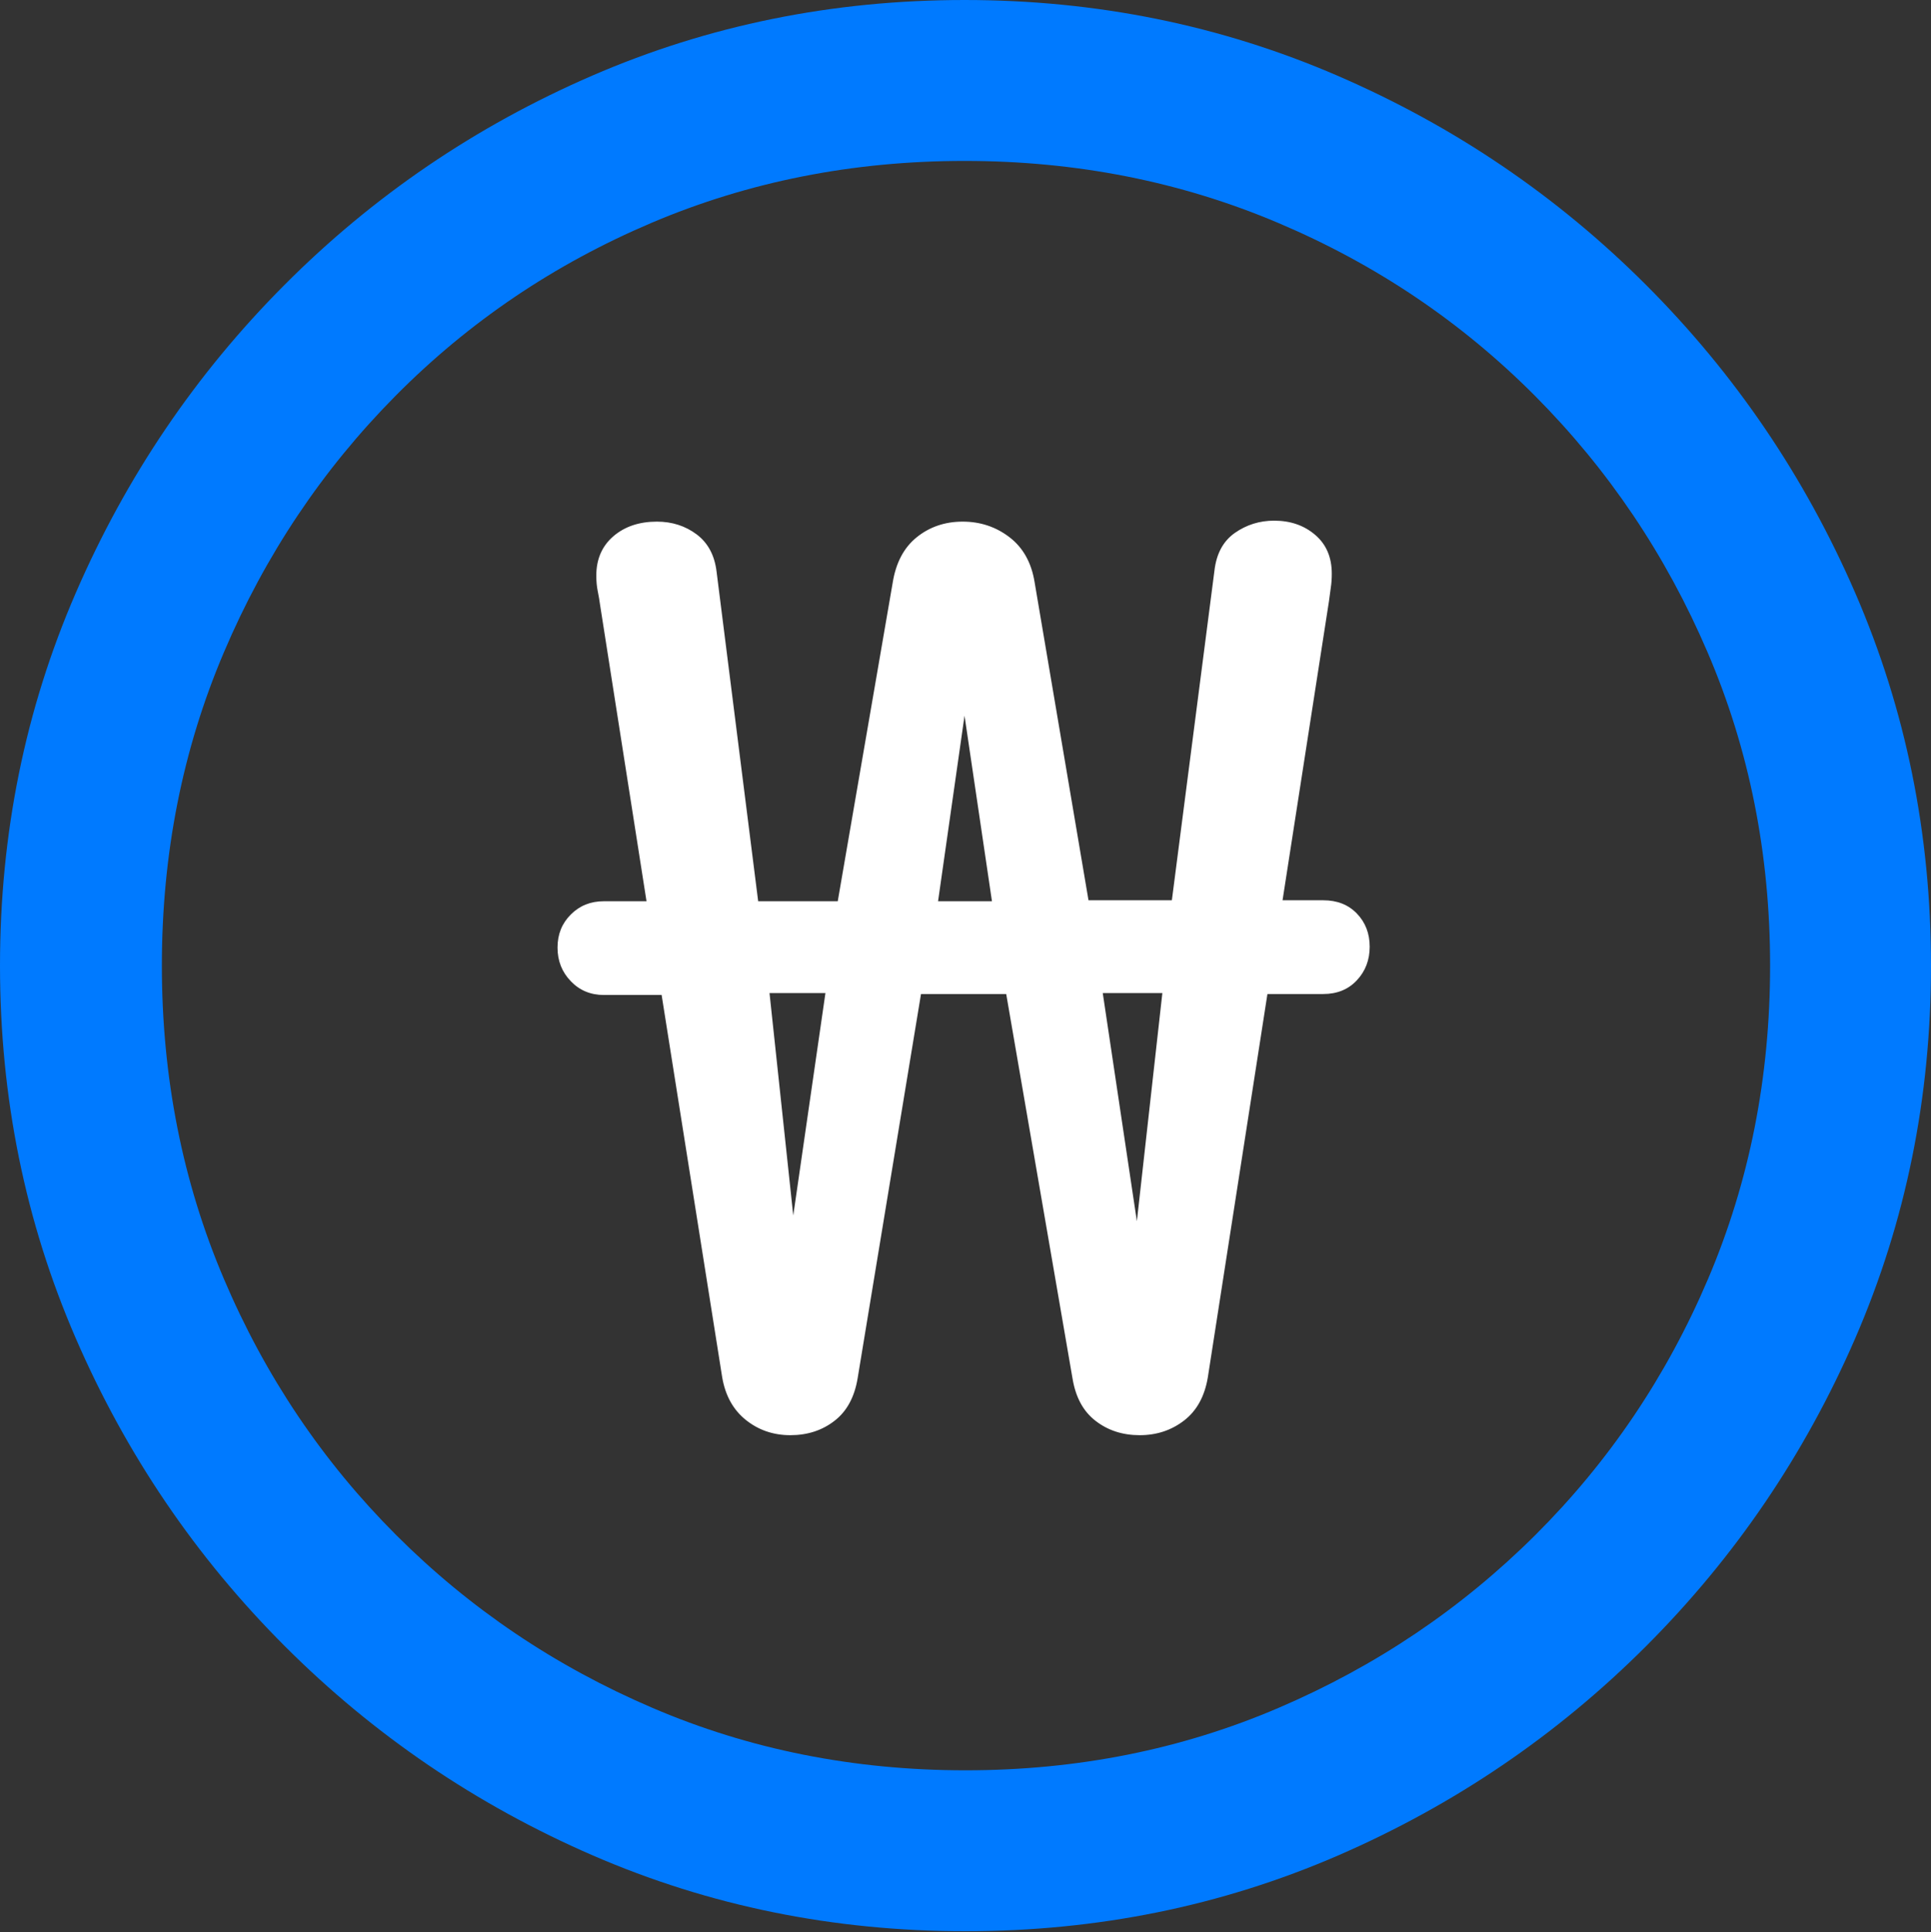 <?xml version="1.0" encoding="UTF-8"?>
<!--Generator: Apple Native CoreSVG 175.5-->
<!DOCTYPE svg
PUBLIC "-//W3C//DTD SVG 1.1//EN"
       "http://www.w3.org/Graphics/SVG/1.1/DTD/svg11.dtd">
<svg version="1.1" xmlns="http://www.w3.org/2000/svg" xmlns:xlink="http://www.w3.org/1999/xlink" width="19.922" height="19.932">
 <rect width="100%" height="100%" fill="#333333" stroke="none"/>
 <g>
  <rect height="19.932" opacity="0" width="19.922" x="0" y="0"/>
  <path d="M9.961 19.922Q12.002 19.922 13.804 19.141Q15.605 18.359 16.982 16.982Q18.359 15.605 19.141 13.804Q19.922 12.002 19.922 9.961Q19.922 7.92 19.141 6.118Q18.359 4.316 16.982 2.939Q15.605 1.562 13.799 0.781Q11.992 0 9.951 0Q7.91 0 6.108 0.781Q4.307 1.562 2.935 2.939Q1.562 4.316 0.781 6.118Q0 7.92 0 9.961Q0 12.002 0.781 13.804Q1.562 15.605 2.939 16.982Q4.316 18.359 6.118 19.141Q7.92 19.922 9.961 19.922ZM9.961 18.262Q8.232 18.262 6.729 17.617Q5.225 16.973 4.087 15.835Q2.949 14.697 2.31 13.193Q1.67 11.69 1.67 9.961Q1.67 8.232 2.31 6.729Q2.949 5.225 4.082 4.082Q5.215 2.939 6.719 2.3Q8.223 1.66 9.951 1.66Q11.68 1.66 13.188 2.3Q14.697 2.939 15.835 4.082Q16.973 5.225 17.617 6.729Q18.262 8.232 18.262 9.961Q18.262 11.69 17.622 13.193Q16.982 14.697 15.84 15.835Q14.697 16.973 13.193 17.617Q11.69 18.262 9.961 18.262Z" fill="#007aff"/>
  <path d="M5.752 9.775Q5.752 9.98 5.889 10.122Q6.025 10.264 6.23 10.264L6.826 10.264L7.451 14.209Q7.5 14.492 7.695 14.648Q7.891 14.805 8.154 14.805Q8.418 14.805 8.608 14.658Q8.799 14.512 8.848 14.219L9.502 10.254L10.381 10.254L11.065 14.219Q11.113 14.512 11.304 14.658Q11.494 14.805 11.758 14.805Q12.021 14.805 12.217 14.653Q12.412 14.502 12.461 14.209L13.076 10.254L13.652 10.254Q13.867 10.254 13.999 10.112Q14.131 9.971 14.131 9.766Q14.131 9.561 13.999 9.424Q13.867 9.287 13.652 9.287L13.232 9.287L13.711 6.201Q13.721 6.123 13.73 6.06Q13.74 5.996 13.74 5.918Q13.74 5.664 13.569 5.518Q13.398 5.371 13.145 5.371Q12.92 5.371 12.739 5.498Q12.559 5.625 12.529 5.889L12.09 9.287L11.23 9.287L10.674 6.006Q10.625 5.703 10.415 5.542Q10.205 5.381 9.932 5.381Q9.658 5.381 9.458 5.542Q9.258 5.703 9.209 6.016L8.643 9.297L7.822 9.297L7.393 5.898Q7.363 5.645 7.188 5.513Q7.012 5.381 6.777 5.381Q6.504 5.381 6.328 5.532Q6.152 5.684 6.152 5.938Q6.152 6.025 6.167 6.099Q6.182 6.172 6.191 6.24L6.67 9.297L6.23 9.297Q6.025 9.297 5.889 9.434Q5.752 9.57 5.752 9.775ZM7.939 10.244L8.516 10.244L8.184 12.539ZM9.678 9.297L9.951 7.383L10.234 9.297ZM11.377 10.244L11.992 10.244L11.729 12.598Z" fill="#ffffff"/>
 </g>
</svg>
